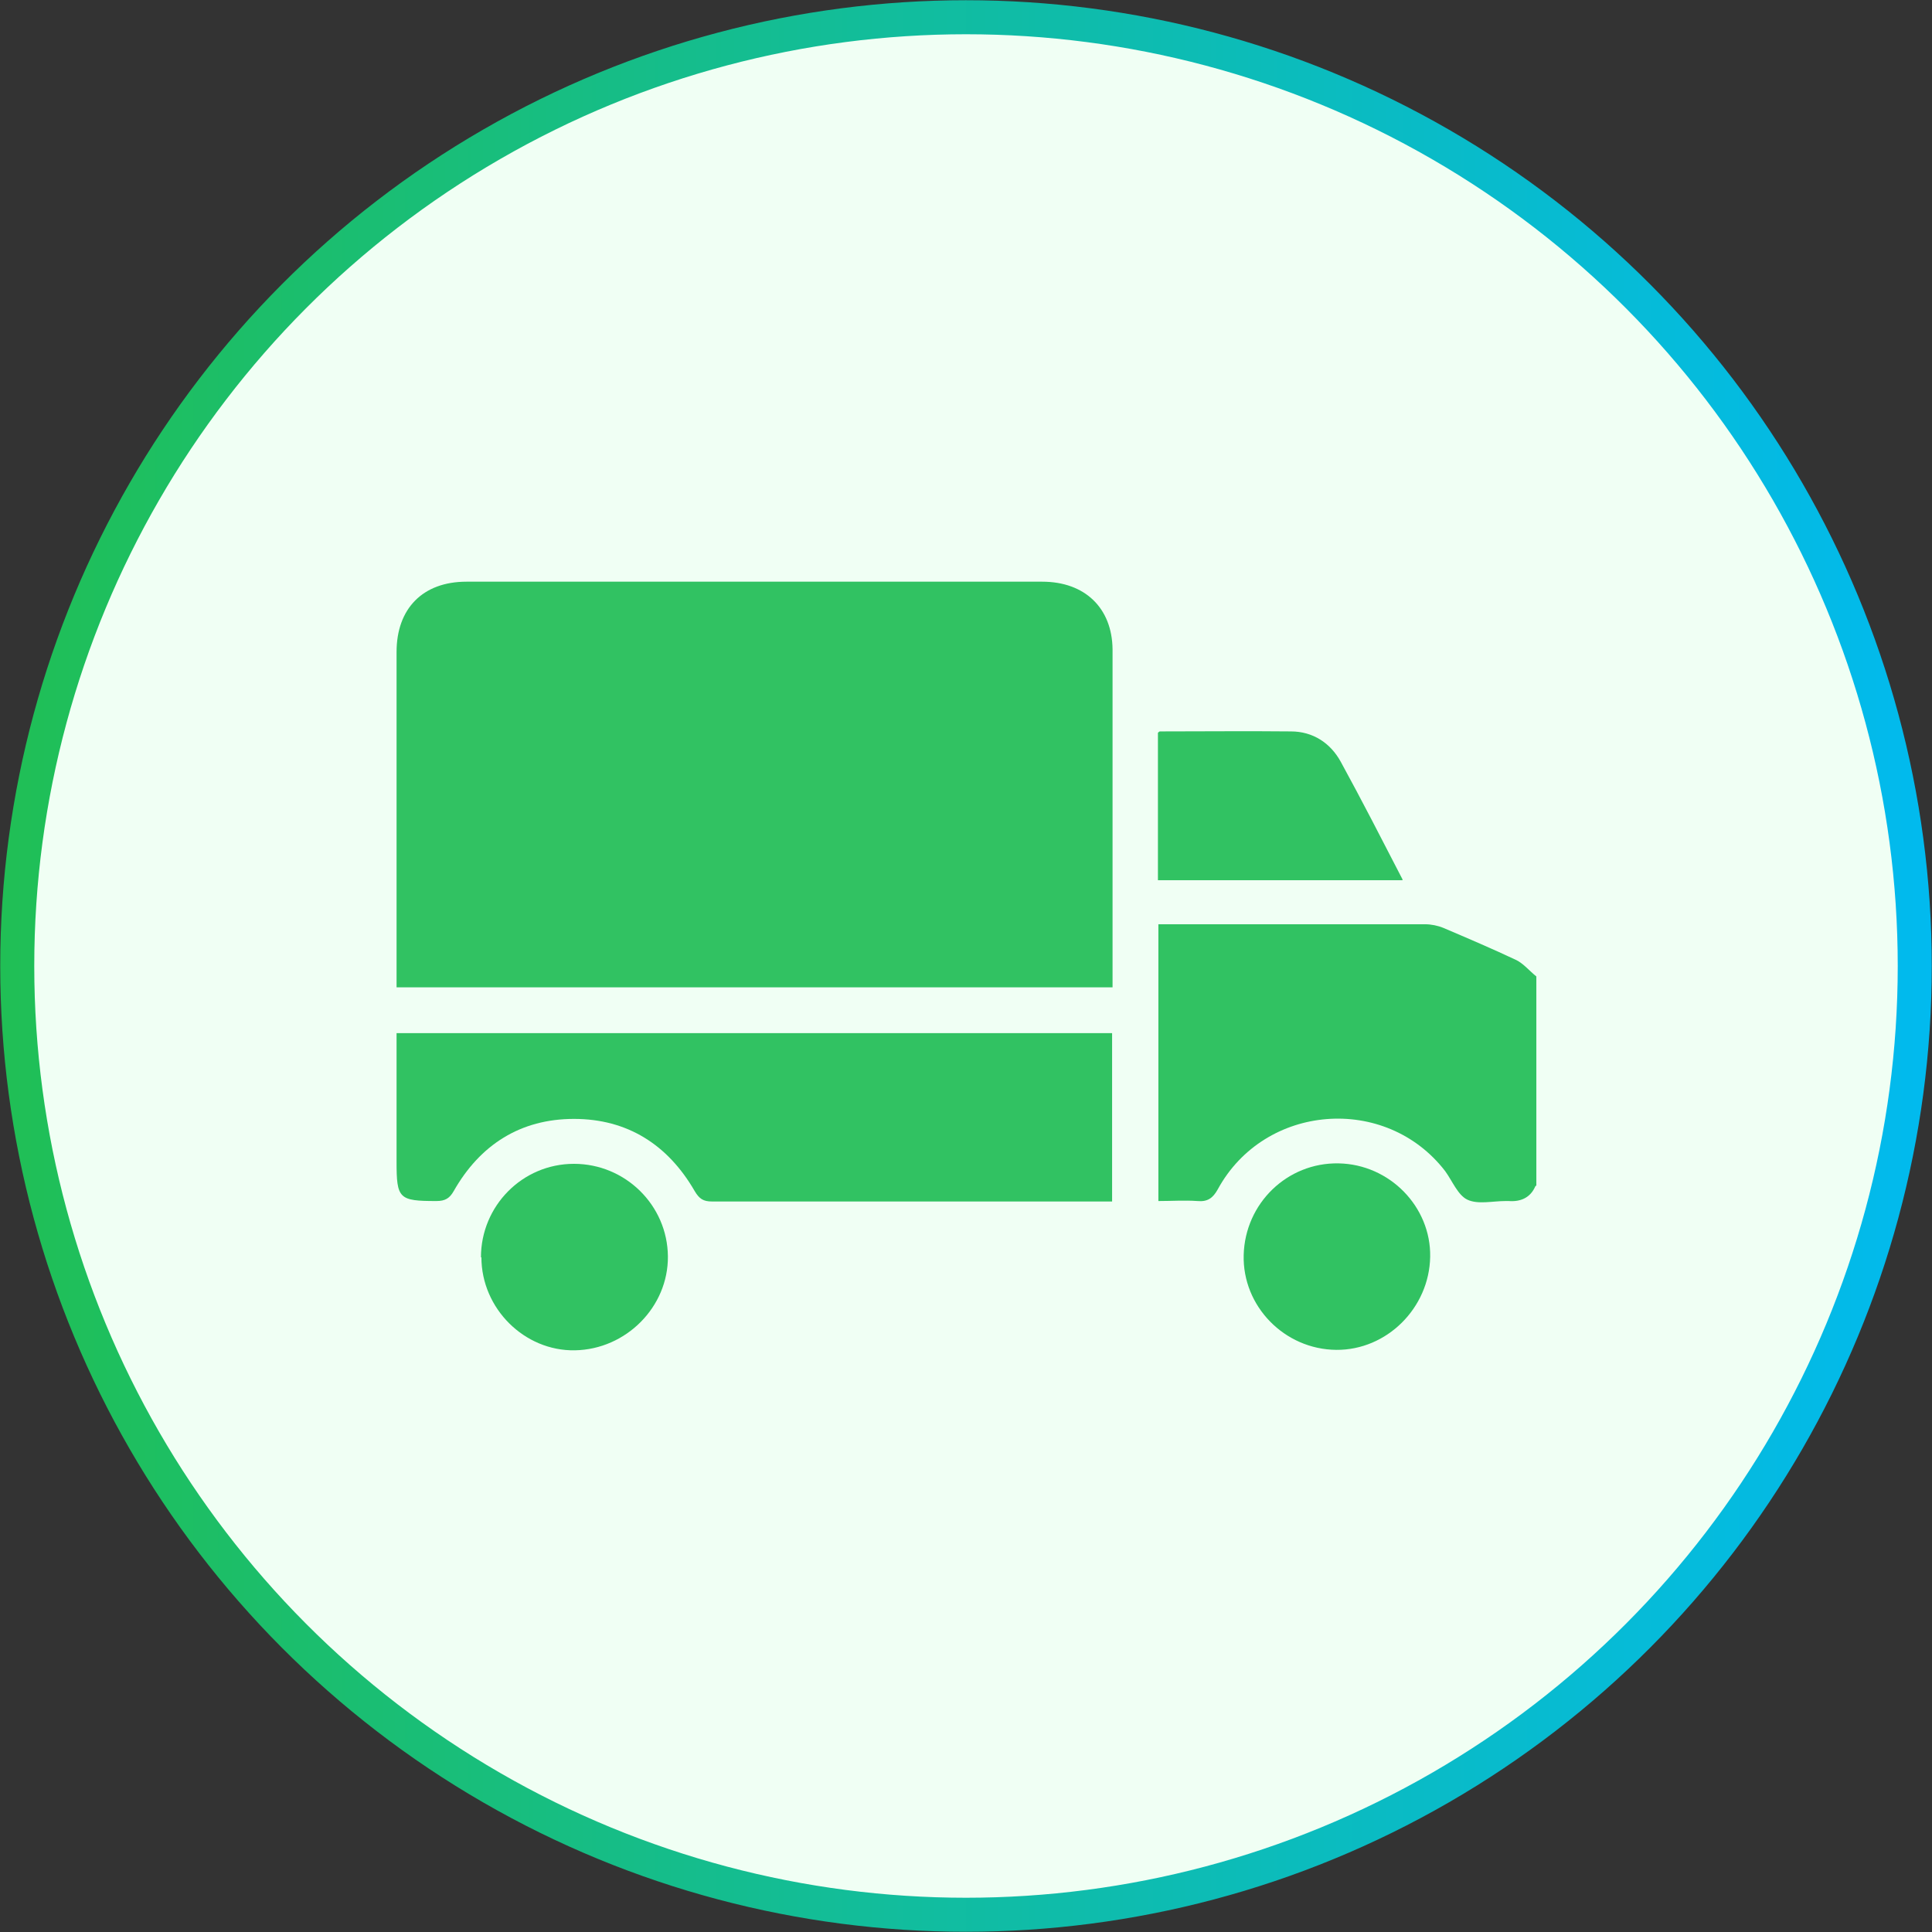 <?xml version="1.0" encoding="UTF-8"?><svg id="Layer_1" xmlns="http://www.w3.org/2000/svg" xmlns:xlink="http://www.w3.org/1999/xlink" viewBox="0 0 42.58 42.58"><rect x="0" y="0" width="42.58" height="42.58" fill="#333333" stroke="none"/><defs><style>.cls-1{fill:#31c262;}.cls-2{fill:#f0fff4;stroke:url(#linear-gradient);stroke-miterlimit:10;stroke-width:.75px;}</style><linearGradient id="linear-gradient" x1="0" y1="21.29" x2="42.58" y2="21.29" gradientUnits="userSpaceOnUse"><stop offset="0" stop-color="#20bf55"/><stop offset="1" stop-color="#01baef"/></linearGradient></defs><circle class="cls-2" cx="21.29" cy="21.29" r="20.91"/><g><path class="cls-1" d="M33.84,26.14c-.11,.26-.33,.35-.59,.33h-.07c-.28,0-.61,.08-.84-.03-.21-.1-.33-.41-.49-.63-1.31-1.7-3.98-1.49-5.01,.4-.11,.2-.23,.28-.45,.26-.28-.02-.57,0-.86,0v-6.1h.25c1.88,0,3.76,0,5.63,0,.13,0,.28,.03,.4,.08,.54,.23,1.08,.46,1.61,.71,.16,.08,.29,.24,.44,.36v4.61h0Z"/><path class="cls-1" d="M8.74,21.76v-7.39c0-.96,.58-1.55,1.54-1.55h12.69c.94,0,1.54,.58,1.55,1.49,0,2.44,0,4.89,0,7.33,0,.03,0,.06,0,.12H8.74Z"/><path class="cls-1" d="M24.51,22.78v3.7h-.27c-2.85,0-5.7,0-8.55,0-.19,0-.28-.06-.38-.23-.59-1.02-1.48-1.59-2.66-1.59s-2.07,.57-2.65,1.59c-.09,.16-.19,.22-.38,.22-.83,0-.88-.05-.88-.87v-2.83h15.77Z"/><path class="cls-1" d="M30.91,19.4h-5.39v-3.25s.03-.03,.04-.03c.96,0,1.93-.01,2.89,0,.48,0,.87,.25,1.1,.67,.46,.84,.9,1.7,1.36,2.59Z"/><path class="cls-1" d="M10.6,27.71c0-1.13,.91-2.06,2.05-2.06,1.13,0,2.06,.91,2.07,2.04,.01,1.11-.92,2.05-2.05,2.07-1.11,.02-2.06-.92-2.06-2.05Z"/><path class="cls-1" d="M27.41,27.66c.03-1.14,.96-2.04,2.09-2.02s2.04,.96,2.02,2.06c-.02,1.13-.96,2.06-2.07,2.05-1.14-.01-2.07-.96-2.04-2.09Z"/></g></svg>